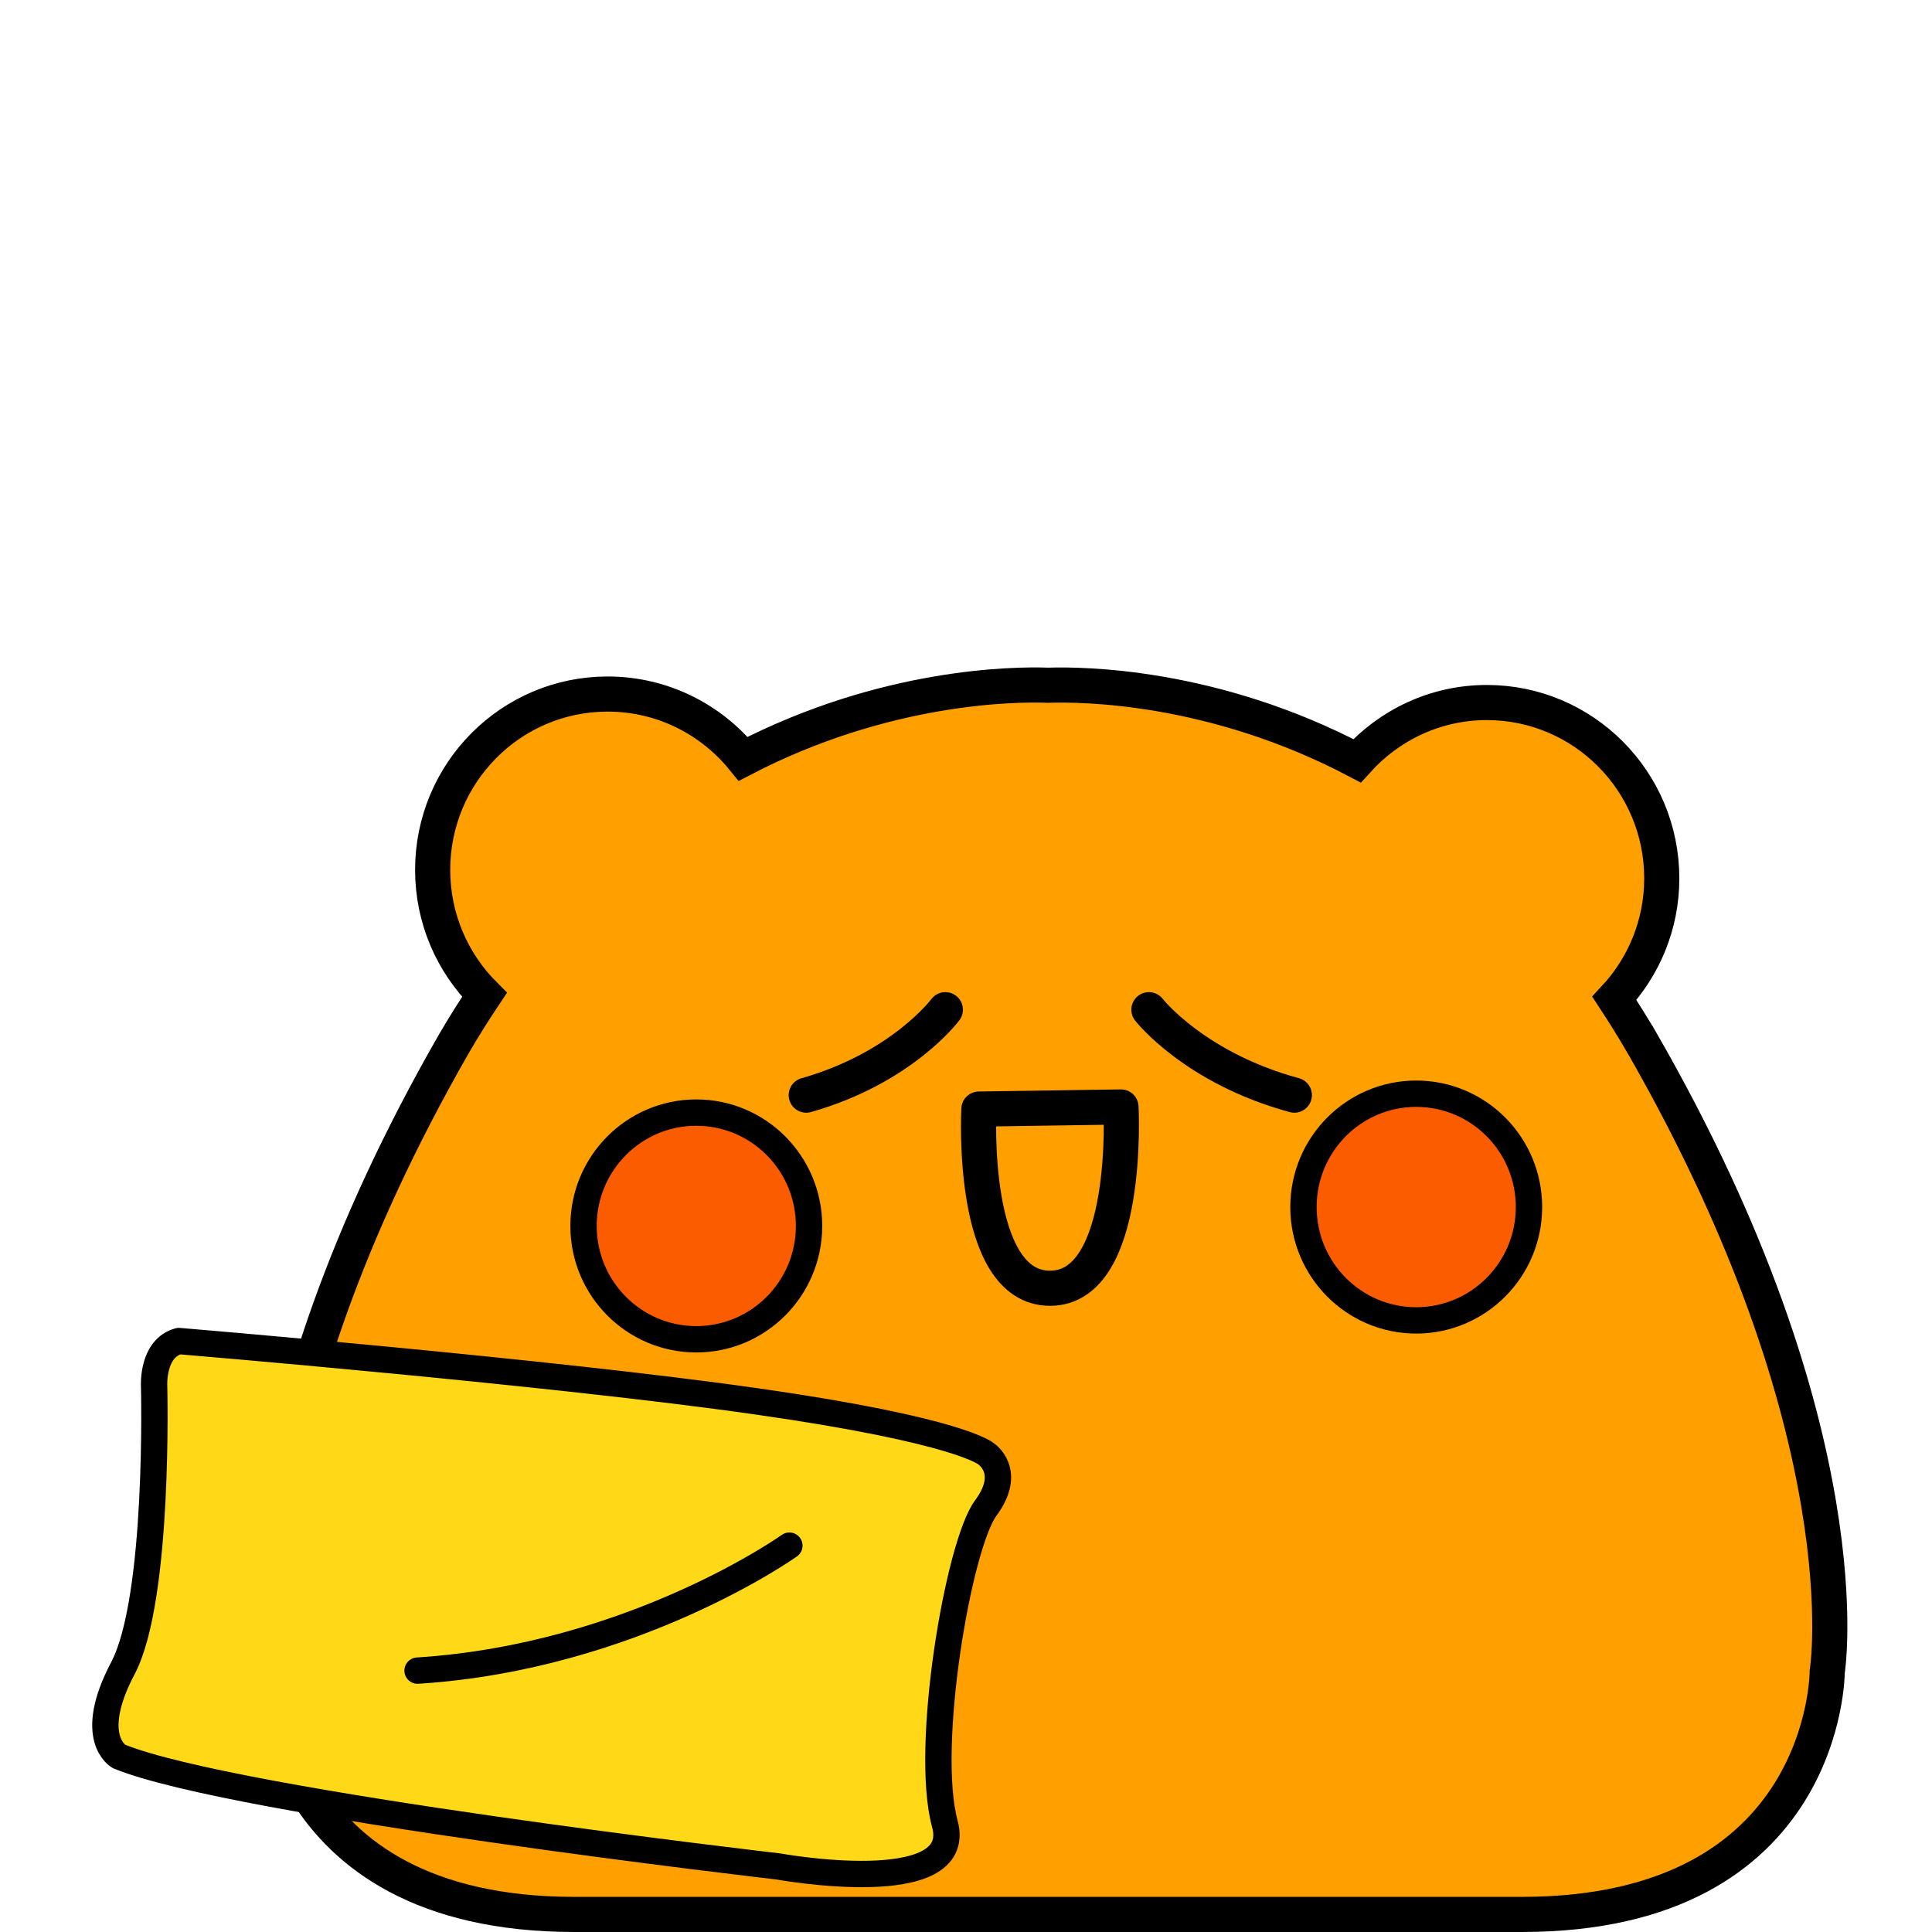 <svg xmlns="http://www.w3.org/2000/svg" width="110" height="110" fill="none" viewBox="0 0 110 110">
    <path fill="#FF9F00" stroke="#000" stroke-miterlimit="10" stroke-width="2" d="M93.504 59.407c-.52-.894-1.05-1.738-1.59-2.563 1.67-1.789 2.7-4.191 2.7-6.834 0-5.529-4.46-10.011-9.96-10.011-2.93 0-5.56 1.286-7.39 3.316-8.21-4.322-15.69-4.362-17.58-4.301-1.87-.07-9.25-.02-17.37 4.19-1.83-2.25-4.6-3.688-7.72-3.688-5.5 0-9.96 4.483-9.96 10.011 0 2.784 1.13 5.297 2.95 7.116-.59.885-1.17 1.8-1.73 2.764-12.74 22.204-10.53 35.783-10.53 35.783s0 13.81 17.39 13.81h53.93c17.39 0 17.39-13.81 17.39-13.81s2.21-13.58-10.53-35.783z"/>
    <path stroke="#000" stroke-linecap="round" stroke-linejoin="round" stroke-miterlimit="10" stroke-width="2" d="M53.824 57.488s-2.46 3.317-7.92 4.865M65.414 57.488s2.58 3.317 8.28 4.865M55.734 63.146l8.09-.12s.56 10.322-4.04 10.322-4.05-10.202-4.05-10.202z"/>
    <path fill="#FFD817" stroke="#000" stroke-linecap="round" stroke-linejoin="round" stroke-miterlimit="10" stroke-width="1.5" d="M10.184 76.353s21.28 1.77 32.91 3.438c11.63 1.659 13.05 2.985 13.05 2.985s1.53.995-.02 3.086c-1.55 2.09-3.52 13.6-2.33 17.971 1.2 4.383-9.49 2.433-9.49 2.433s-30.94-3.568-37.53-6.262c0 0-1.88-1.035.22-5.016 2.1-3.98 1.78-16.091 1.78-16.091s-.12-2.131 1.41-2.544z"/>
    <path stroke="#000" stroke-linecap="round" stroke-linejoin="round" stroke-miterlimit="10" stroke-width="1.5" d="M44.944 88.003s-8.88 6.332-21.17 7.116"/>
    <path fill="#FC5C00" stroke="#000" stroke-miterlimit="10" stroke-width="1.5" d="M39.644 76.253c3.546 0 6.42-2.889 6.42-6.453 0-3.563-2.874-6.453-6.42-6.453s-6.42 2.89-6.42 6.453c0 3.564 2.874 6.453 6.42 6.453zM80.634 75.178c3.546 0 6.42-2.89 6.42-6.453 0-3.564-2.874-6.453-6.42-6.453s-6.42 2.889-6.42 6.453c0 3.564 2.874 6.453 6.42 6.453z"/>
</svg>
